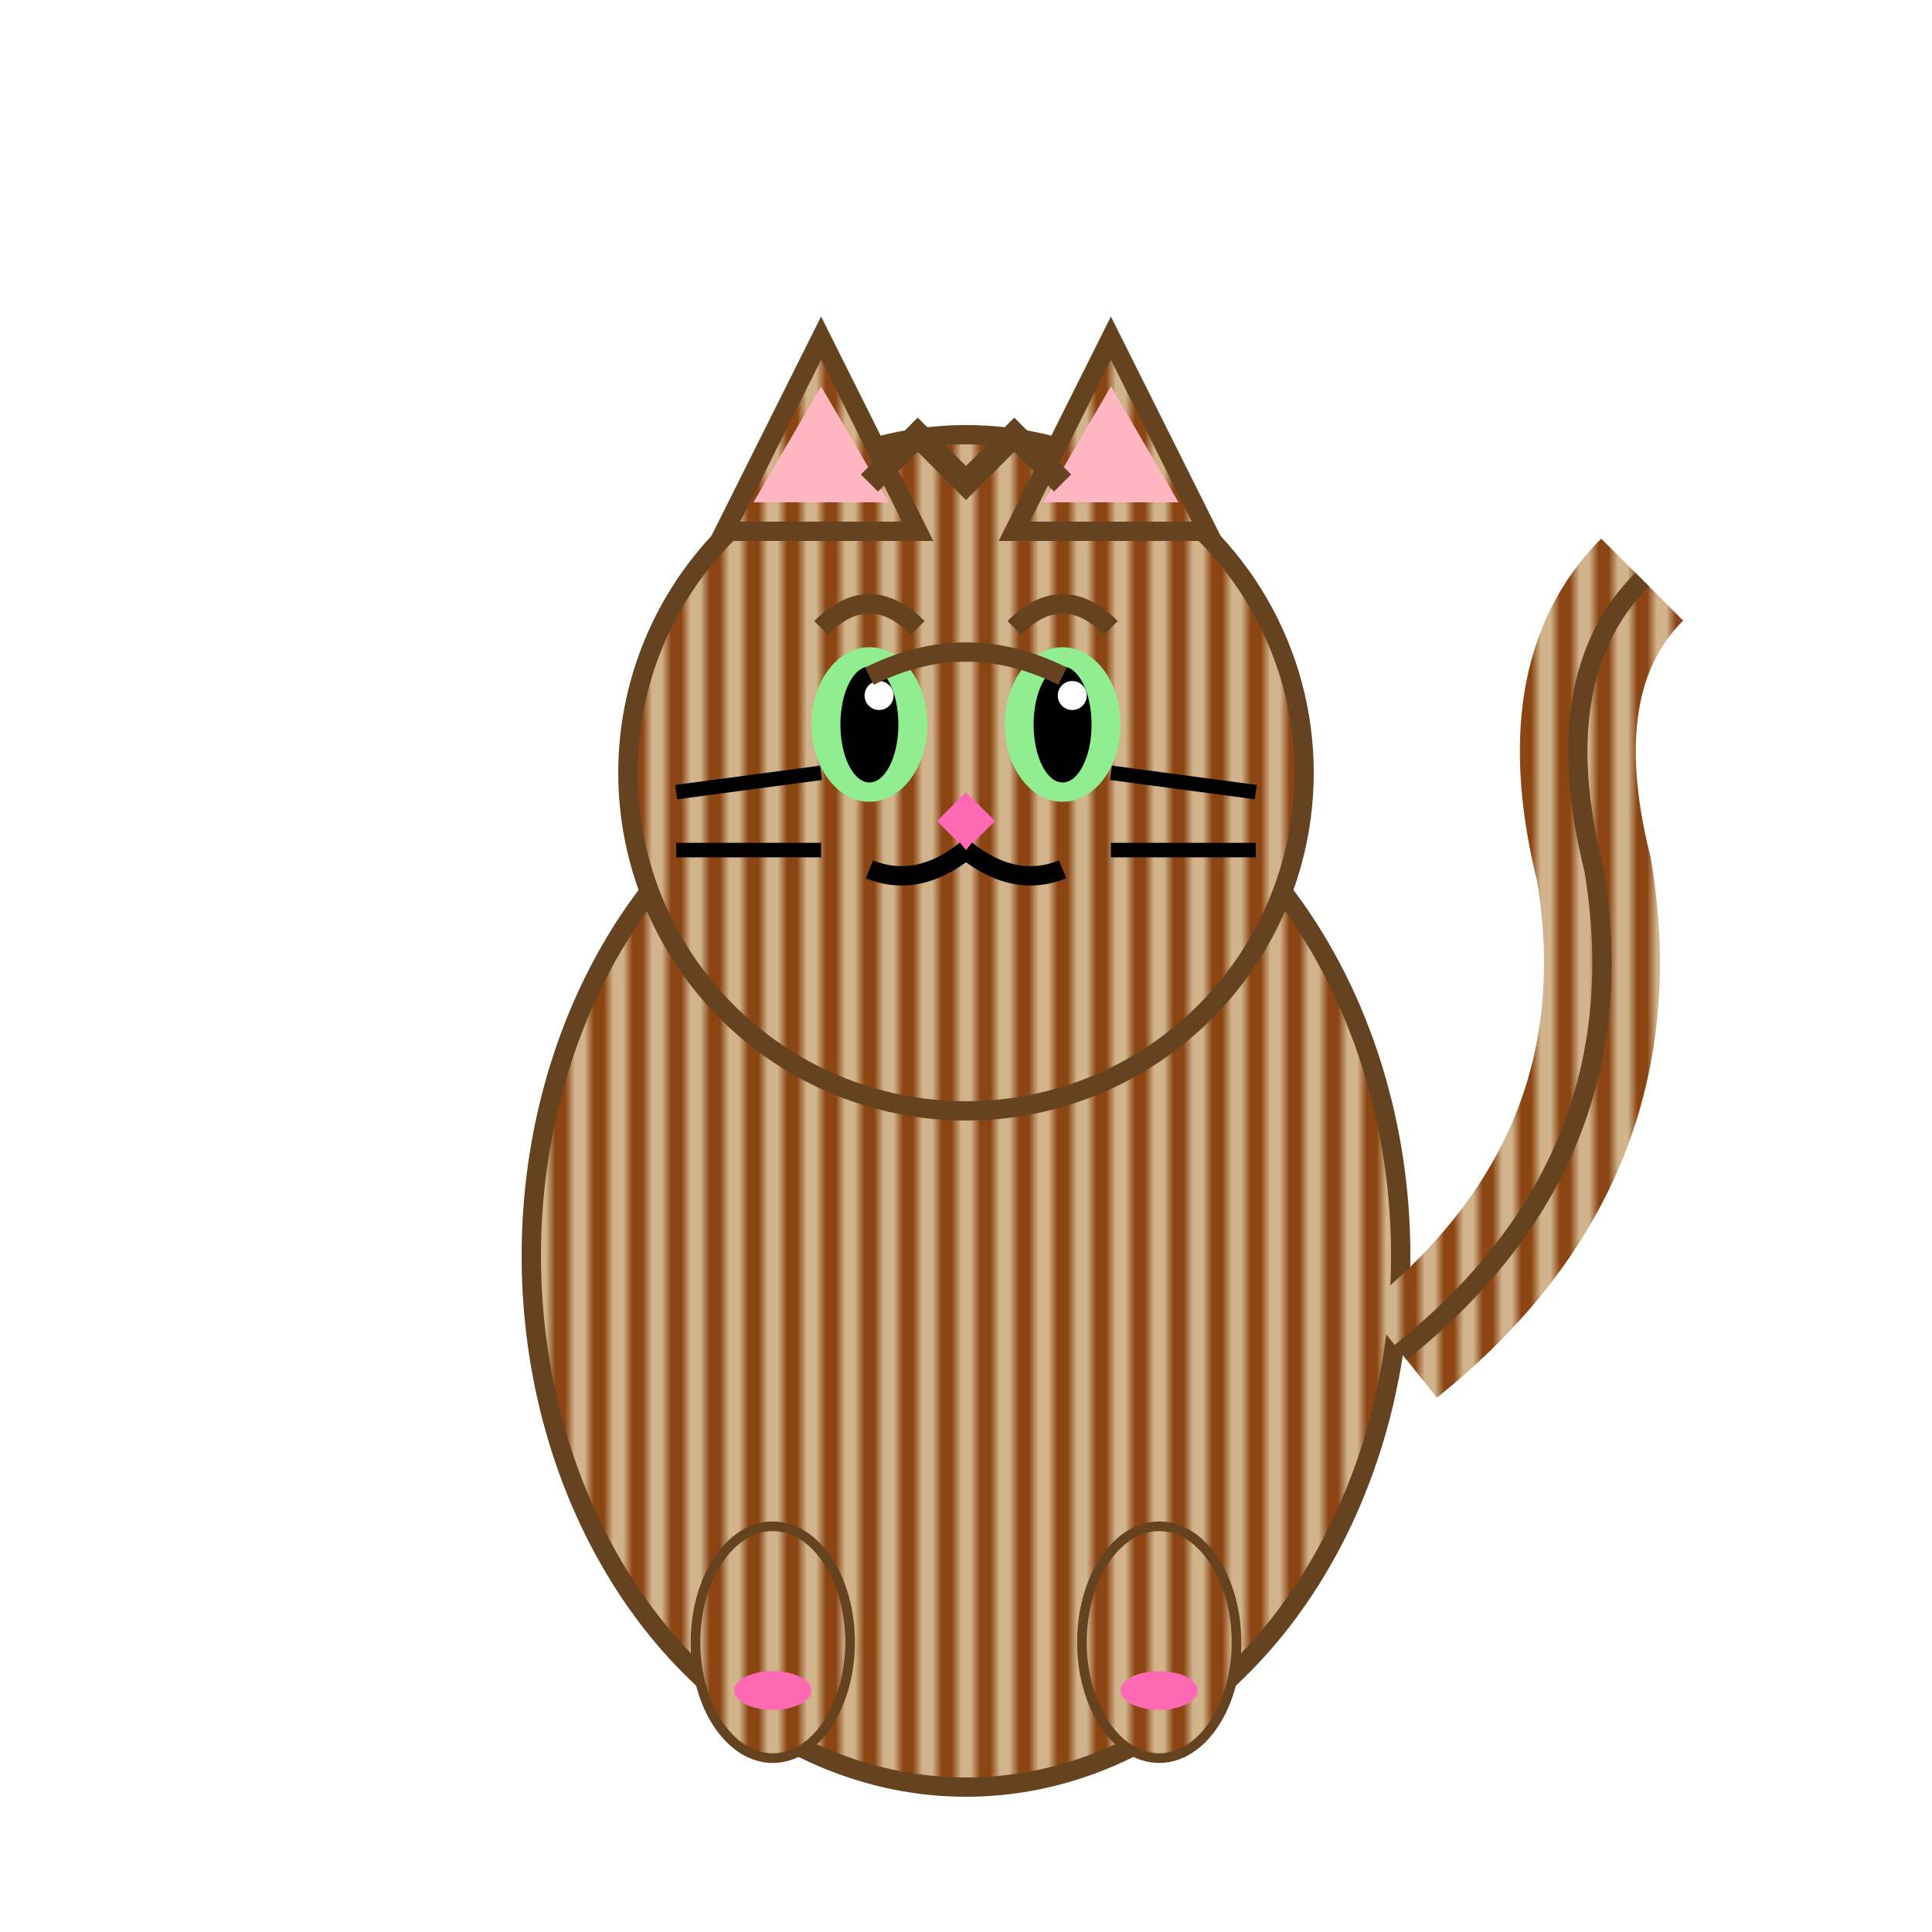 <?xml version="1.0" encoding="UTF-8"?>
<svg width="200" height="200" viewBox="0 0 200 200" xmlns="http://www.w3.org/2000/svg">
  <!-- Tabby Cat Mascot -->
  <defs>
    <!-- Tabby stripe pattern -->
    <pattern id="tabbyStripes" x="0" y="0" width="8" height="8" patternUnits="userSpaceOnUse">
      <rect width="8" height="8" fill="#D2B48C"/>
      <rect width="2" height="8" fill="#8B4513" x="1"/>
      <rect width="2" height="8" fill="#8B4513" x="5"/>
    </pattern>
    
    <!-- Darker tabby stripes for shadows -->
    <pattern id="tabbyStripesDark" x="0" y="0" width="8" height="8" patternUnits="userSpaceOnUse">
      <rect width="8" height="8" fill="#B8860B"/>
      <rect width="2" height="8" fill="#654321" x="1"/>
      <rect width="2" height="8" fill="#654321" x="5"/>
    </pattern>
  </defs>
  
  <!-- Cat body -->
  <ellipse cx="100" cy="130" rx="45" ry="55" fill="url(#tabbyStripes)" stroke="#654321" stroke-width="2"/>
  
  <!-- Cat head -->
  <circle cx="100" cy="80" r="35" fill="url(#tabbyStripes)" stroke="#654321" stroke-width="2"/>
  
  <!-- Ears -->
  <polygon points="75,55 85,35 95,55" fill="url(#tabbyStripes)" stroke="#654321" stroke-width="2"/>
  <polygon points="105,55 115,35 125,55" fill="url(#tabbyStripes)" stroke="#654321" stroke-width="2"/>
  
  <!-- Inner ears -->
  <polygon points="78,52 85,40 92,52" fill="#FFB6C1"/>
  <polygon points="108,52 115,40 122,52" fill="#FFB6C1"/>
  
  <!-- Eyes -->
  <ellipse cx="90" cy="75" rx="6" ry="8" fill="#90EE90"/>
  <ellipse cx="110" cy="75" rx="6" ry="8" fill="#90EE90"/>
  <ellipse cx="90" cy="75" rx="3" ry="6" fill="#000"/>
  <ellipse cx="110" cy="75" rx="3" ry="6" fill="#000"/>
  
  <!-- Eye highlights -->
  <circle cx="91" cy="72" r="1.5" fill="#FFF"/>
  <circle cx="111" cy="72" r="1.5" fill="#FFF"/>
  
  <!-- Nose -->
  <polygon points="97,85 100,82 103,85 100,88" fill="#FF69B4"/>
  
  <!-- Mouth -->
  <path d="M 100 88 Q 95 92 90 90" stroke="#000" stroke-width="2" fill="none"/>
  <path d="M 100 88 Q 105 92 110 90" stroke="#000" stroke-width="2" fill="none"/>
  
  <!-- Whiskers -->
  <line x1="70" y1="82" x2="85" y2="80" stroke="#000" stroke-width="1.5"/>
  <line x1="70" y1="88" x2="85" y2="88" stroke="#000" stroke-width="1.5"/>
  <line x1="115" y1="80" x2="130" y2="82" stroke="#000" stroke-width="1.5"/>
  <line x1="115" y1="88" x2="130" y2="88" stroke="#000" stroke-width="1.5"/>
  
  <!-- Front paws -->
  <ellipse cx="80" cy="170" rx="8" ry="12" fill="url(#tabbyStripes)" stroke="#654321" stroke-width="1"/>
  <ellipse cx="120" cy="170" rx="8" ry="12" fill="url(#tabbyStripes)" stroke="#654321" stroke-width="1"/>
  
  <!-- Paw pads -->
  <ellipse cx="80" cy="175" rx="4" ry="2" fill="#FF69B4"/>
  <ellipse cx="120" cy="175" rx="4" ry="2" fill="#FF69B4"/>
  
  <!-- Tail -->
  <path d="M 145 140 Q 170 120 165 90 Q 160 70 170 60" stroke="url(#tabbyStripes)" stroke-width="12" fill="none"/>
  <path d="M 145 140 Q 170 120 165 90 Q 160 70 170 60" stroke="#654321" stroke-width="2" fill="none"/>
  
  <!-- Tabby markings on face -->
  <path d="M 85 65 Q 90 60 95 65" stroke="#654321" stroke-width="2" fill="none"/>
  <path d="M 105 65 Q 110 60 115 65" stroke="#654321" stroke-width="2" fill="none"/>
  <path d="M 90 70 Q 100 65 110 70" stroke="#654321" stroke-width="2" fill="none"/>
  
  <!-- M marking on forehead (classic tabby feature) -->
  <path d="M 90 50 L 95 45 L 100 50 L 105 45 L 110 50" stroke="#654321" stroke-width="2.5" fill="none"/>
</svg>